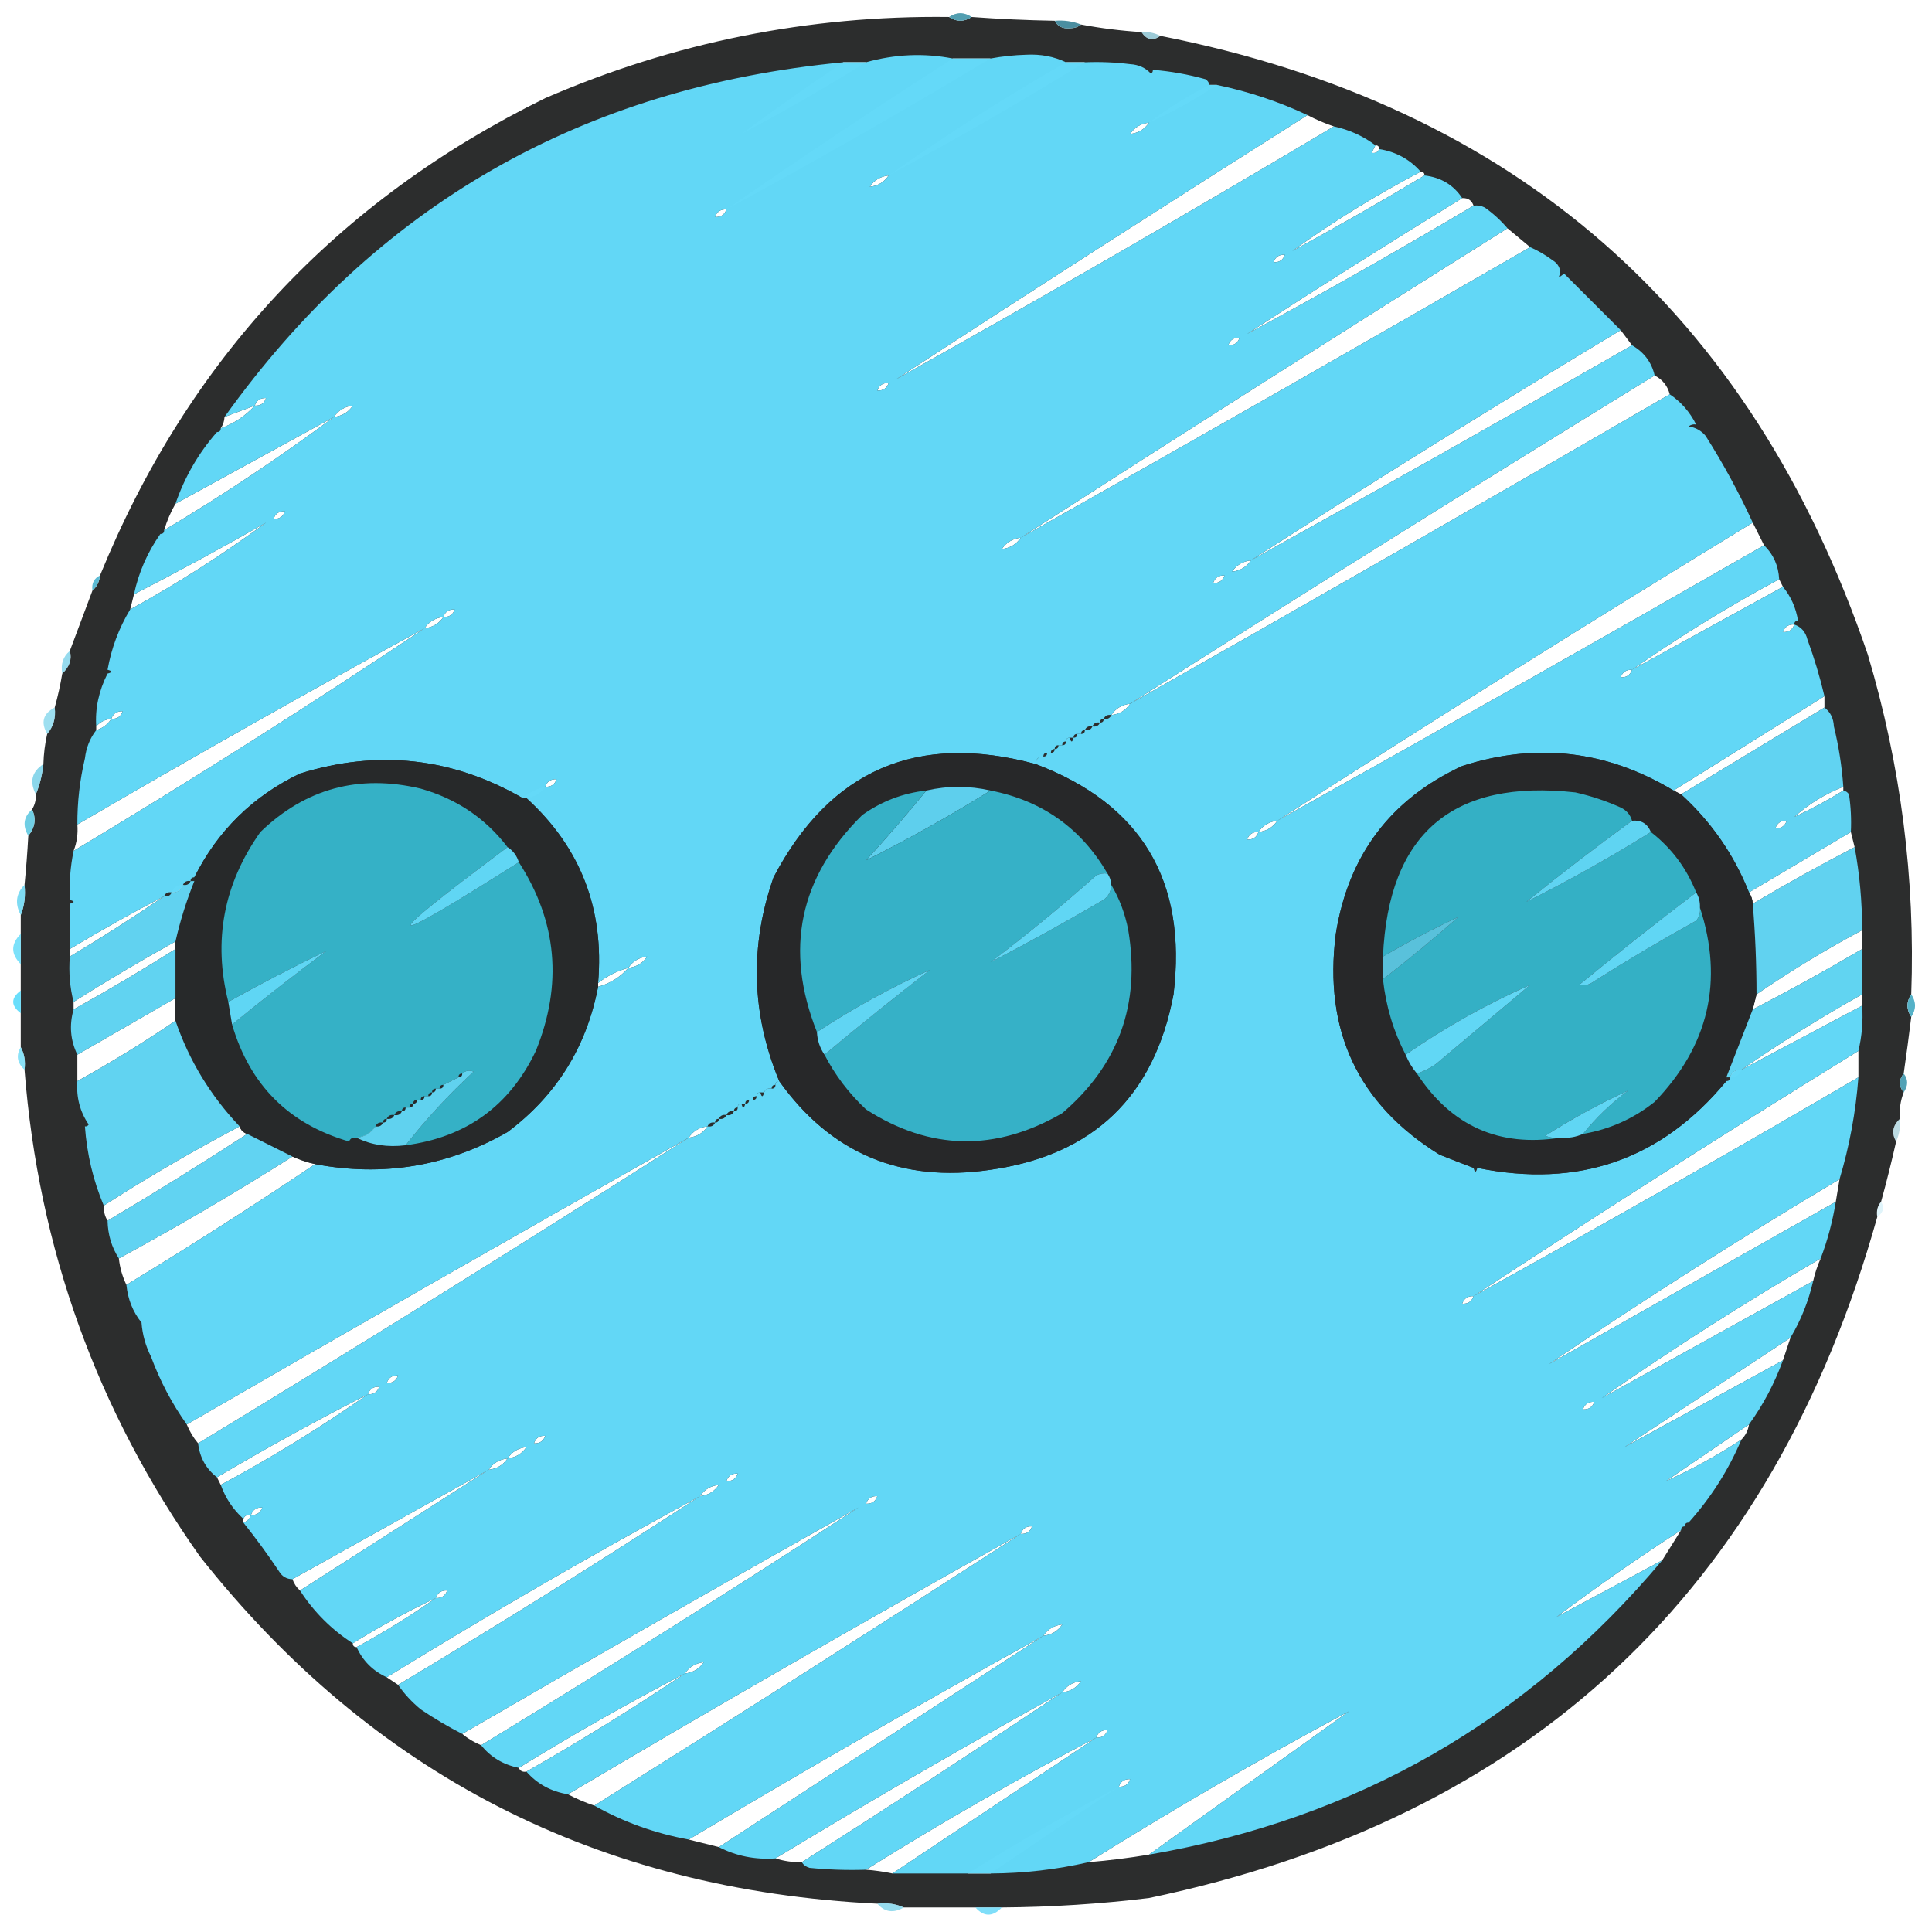 <?xml version="1.0" encoding="UTF-8"?>
<!DOCTYPE svg PUBLIC "-//W3C//DTD SVG 1.1//EN" "http://www.w3.org/Graphics/SVG/1.1/DTD/svg11.dtd">
<svg xmlns="http://www.w3.org/2000/svg" version="1.1" width="512px" height="512px" style="shape-rendering:geometricPrecision; text-rendering:geometricPrecision; image-rendering:optimizeQuality; fill-rule:evenodd; clip-rule:evenodd" xmlns:xlink="http://www.w3.org/1999/xlink">
<g><path style="opacity:0.965" fill="#262727" d="M 251.5,4.5 C 253.5,5.833 255.5,5.833 257.5,4.5C 264.822,5.038 272.155,5.371 279.5,5.5C 280.312,6.993 281.645,7.66 283.5,7.5C 284.726,7.48 285.726,7.147 286.5,6.5C 291.777,7.493 297.11,8.16 302.5,8.5C 303.879,10.597 305.545,10.93 307.5,9.5C 401.543,28.04 464.043,82.706 495,173.5C 503.761,202.923 507.594,232.923 506.5,263.5C 505.167,265.5 505.167,267.5 506.5,269.5C 505.887,274.535 505.221,279.535 504.5,284.5C 503.167,286.167 503.167,287.833 504.5,289.5C 503.631,291.717 503.298,294.05 503.5,296.5C 501.539,298.32 501.206,300.32 502.5,302.5C 501.294,307.864 499.961,313.197 498.5,318.5C 497.566,319.568 497.232,320.901 497.5,322.5C 469.717,421.728 405.384,481.895 304.5,503C 291.545,504.573 278.545,505.407 265.5,505.5C 263.167,505.5 260.833,505.5 258.5,505.5C 252.167,505.5 245.833,505.5 239.5,505.5C 237.393,504.532 235.059,504.198 232.5,504.5C 158.449,500.894 98.615,470.228 53,412.5C 25.694,373.863 10.194,330.863 6.5,283.5C 6.795,281.265 6.461,279.265 5.5,277.5C 5.5,274.5 5.5,271.5 5.5,268.5C 5.5,266.5 5.5,264.5 5.5,262.5C 5.5,260.167 5.5,257.833 5.5,255.5C 5.5,252.833 5.5,250.167 5.5,247.5C 5.5,245.833 5.5,244.167 5.5,242.5C 6.473,240.052 6.806,237.385 6.5,234.5C 6.927,230.176 7.261,225.842 7.5,221.5C 9.312,219.287 9.645,216.953 8.5,214.5C 9.234,213.292 9.567,211.959 9.5,210.5C 10.531,208.039 11.198,205.373 11.5,202.5C 11.575,199.794 11.908,197.127 12.5,194.5C 14.163,192.562 14.829,190.228 14.5,187.5C 15.323,184.539 15.99,181.539 16.5,178.5C 18.441,176.684 19.108,174.684 18.5,172.5C 20.5,167.167 22.5,161.833 24.5,156.5C 25.674,155.486 26.34,154.153 26.5,152.5C 49.823,95.345 89.157,53.178 144.5,26C 178.607,11.212 214.273,4.045 251.5,4.5 Z M 252.5,15.5 C 255.833,15.5 259.167,15.5 262.5,15.5C 239.5,29.336 216.167,42.669 192.5,55.5C 212.205,41.808 232.205,28.474 252.5,15.5 Z M 223.5,16.5 C 225.5,16.5 227.5,16.5 229.5,16.5C 218.763,23.225 207.763,29.558 196.5,35.5C 205.325,28.921 214.325,22.587 223.5,16.5 Z M 282.5,16.5 C 284.167,16.5 285.833,16.5 287.5,16.5C 270.501,27.002 253.168,37.002 235.5,46.5C 250.65,35.754 266.317,25.754 282.5,16.5 Z M 320.5,22.5 C 321.167,22.5 321.833,22.5 322.5,22.5C 316.83,26.337 310.83,29.67 304.5,32.5C 309.489,28.669 314.822,25.336 320.5,22.5 Z M 346.5,30.5 C 348.751,31.695 351.085,32.695 353.5,33.5C 315.168,56.335 276.501,78.668 237.5,100.5C 273.664,76.917 309.997,53.584 346.5,30.5 Z M 304.5,32.5 C 303.341,34.25 301.674,35.25 299.5,35.5C 300.659,33.75 302.326,32.75 304.5,32.5 Z M 364.5,38.5 C 365.167,38.5 365.5,38.833 365.5,39.5C 365.158,40.338 364.492,40.672 363.5,40.5C 363.833,39.833 364.167,39.167 364.5,38.5 Z M 376.5,45.5 C 377.167,45.5 377.5,45.833 377.5,46.5C 366.004,53.416 354.337,60.083 342.5,66.5C 353.299,58.715 364.632,51.715 376.5,45.5 Z M 235.5,46.5 C 234.341,48.25 232.674,49.25 230.5,49.5C 231.659,47.75 233.326,46.75 235.5,46.5 Z M 387.5,52.5 C 389.027,52.427 390.027,53.094 390.5,54.5C 370.74,66.261 350.74,77.595 330.5,88.5C 349.295,76.264 368.295,64.264 387.5,52.5 Z M 192.5,55.5 C 192.027,56.906 191.027,57.573 189.5,57.5C 189.973,56.094 190.973,55.427 192.5,55.5 Z M 399.5,60.5 C 401.525,62.196 403.525,63.863 405.5,65.5C 360.635,91.431 315.635,117.098 270.5,142.5C 313.331,114.917 356.331,87.584 399.5,60.5 Z M 340.5,67.5 C 340.027,68.906 339.027,69.573 337.5,69.5C 337.973,68.094 338.973,67.427 340.5,67.5 Z M 429.5,87.5 C 430.5,88.833 431.5,90.167 432.5,91.5C 398.995,110.753 365.329,129.753 331.5,148.5C 363.823,127.669 396.489,107.336 429.5,87.5 Z M 328.5,89.5 C 328.027,90.906 327.027,91.573 325.5,91.5C 325.973,90.094 326.973,89.427 328.5,89.5 Z M 438.5,99.5 C 440.587,100.585 441.92,102.251 442.5,104.5C 394.969,132.098 347.302,159.431 299.5,186.5C 345.562,157.112 391.896,128.112 438.5,99.5 Z M 235.5,101.5 C 235.027,102.906 234.027,103.573 232.5,103.5C 232.973,102.094 233.973,101.427 235.5,101.5 Z M 70.5,105.5 C 70.027,106.906 69.027,107.573 67.5,107.5C 67.973,106.094 68.973,105.427 70.5,105.5 Z M 67.5,107.5 C 65.025,110.241 62.025,112.241 58.5,113.5C 59.11,112.609 59.443,111.609 59.5,110.5C 62.167,109.5 64.833,108.5 67.5,107.5 Z M 93.5,107.5 C 92.341,109.25 90.674,110.25 88.5,110.5C 89.659,108.75 91.326,107.75 93.5,107.5 Z M 88.5,110.5 C 74.053,121.231 59.053,131.231 43.5,140.5C 44.227,138.046 45.227,135.713 46.5,133.5C 60.5,125.833 74.5,118.167 88.5,110.5 Z M 75.5,135.5 C 75.027,136.906 74.027,137.573 72.5,137.5C 72.973,136.094 73.973,135.427 75.5,135.5 Z M 70.5,138.5 C 59.041,146.948 47.041,154.615 34.5,161.5C 34.833,160.167 35.167,158.833 35.5,157.5C 47.326,151.421 58.993,145.088 70.5,138.5 Z M 464.5,138.5 C 465.5,140.5 466.5,142.5 467.5,144.5C 424.662,169.086 381.662,193.42 338.5,217.5C 380.127,190.68 422.127,164.347 464.5,138.5 Z M 270.5,142.5 C 269.341,144.25 267.674,145.25 265.5,145.5C 266.659,143.75 268.326,142.75 270.5,142.5 Z M 331.5,148.5 C 330.341,150.25 328.674,151.25 326.5,151.5C 327.659,149.75 329.326,148.75 331.5,148.5 Z M 324.5,152.5 C 324.027,153.906 323.027,154.573 321.5,154.5C 321.973,153.094 322.973,152.427 324.5,152.5 Z M 471.5,153.5 C 471.833,154.167 472.167,154.833 472.5,155.5C 459.167,162.833 445.833,170.167 432.5,177.5C 444.99,168.751 457.99,160.751 471.5,153.5 Z M 120.5,161.5 C 120.027,162.906 119.027,163.573 117.5,163.5C 117.973,162.094 118.973,161.427 120.5,161.5 Z M 117.5,163.5 C 116.341,165.25 114.674,166.25 112.5,166.5C 113.659,164.75 115.326,163.75 117.5,163.5 Z M 475.5,165.5 C 475.027,166.906 474.027,167.573 472.5,167.5C 472.973,166.094 473.973,165.427 475.5,165.5 Z M 112.5,166.5 C 82.015,186.913 51.015,206.58 19.5,225.5C 20.369,223.283 20.702,220.95 20.5,218.5C 50.927,200.738 81.594,183.405 112.5,166.5 Z M 432.5,177.5 C 432.027,178.906 431.027,179.573 429.5,179.5C 429.973,178.094 430.973,177.427 432.5,177.5 Z M 483.5,184.5 C 483.5,185.5 483.5,186.5 483.5,187.5C 470.833,195.167 458.167,202.833 445.5,210.5C 444.833,210.167 444.167,209.833 443.5,209.5C 456.797,201.181 470.131,192.847 483.5,184.5 Z M 299.5,186.5 C 298.341,188.25 296.674,189.25 294.5,189.5C 295.659,187.75 297.326,186.75 299.5,186.5 Z M 32.5,188.5 C 32.027,189.906 31.027,190.573 29.5,190.5C 29.973,189.094 30.973,188.427 32.5,188.5 Z M 29.5,190.5 C 28.564,191.974 27.23,192.974 25.5,193.5C 25.5,193.167 25.5,192.833 25.5,192.5C 26.514,191.326 27.847,190.66 29.5,190.5 Z M 147.5,206.5 C 147.027,207.906 146.027,208.573 144.5,208.5C 144.973,207.094 145.973,206.427 147.5,206.5 Z M 144.5,208.5 C 143.341,210.25 141.674,211.25 139.5,211.5C 139.167,211.5 138.833,211.5 138.5,211.5C 140.181,209.992 142.181,208.992 144.5,208.5 Z M 488.5,208.5 C 488.5,208.833 488.5,209.167 488.5,209.5C 484.299,212.1 479.966,214.434 475.5,216.5C 479.323,213.084 483.657,210.418 488.5,208.5 Z M 338.5,217.5 C 337.341,219.25 335.674,220.25 333.5,220.5C 334.659,218.75 336.326,217.75 338.5,217.5 Z M 473.5,217.5 C 473.027,218.906 472.027,219.573 470.5,219.5C 470.973,218.094 471.973,217.427 473.5,217.5 Z M 333.5,220.5 C 333.027,221.906 332.027,222.573 330.5,222.5C 330.973,221.094 331.973,220.427 333.5,220.5 Z M 490.5,220.5 C 490.833,221.833 491.167,223.167 491.5,224.5C 482.366,229.234 473.366,234.234 464.5,239.5C 464.443,238.391 464.11,237.391 463.5,236.5C 472.5,231.167 481.5,225.833 490.5,220.5 Z M 48.5,234.5 C 48.027,235.906 47.027,236.573 45.5,236.5C 45.973,235.094 46.973,234.427 48.5,234.5 Z M 43.5,237.5 C 35.373,243.069 27.039,248.402 18.5,253.5C 18.5,252.833 18.5,252.167 18.5,251.5C 26.699,246.568 35.032,241.901 43.5,237.5 Z M 493.5,246.5 C 493.5,248.167 493.5,249.833 493.5,251.5C 483.967,257.099 474.3,262.433 464.5,267.5C 464.833,266.167 465.167,264.833 465.5,263.5C 474.528,257.32 483.862,251.653 493.5,246.5 Z M 46.5,249.5 C 46.5,250.167 46.5,250.833 46.5,251.5C 37.637,257.097 28.637,262.43 19.5,267.5C 19.5,266.833 19.5,266.167 19.5,265.5C 28.299,259.93 37.299,254.596 46.5,249.5 Z M 171.5,253.5 C 170.341,255.25 168.674,256.25 166.5,256.5C 167.659,254.75 169.326,253.75 171.5,253.5 Z M 166.5,256.5 C 164.371,258.95 161.704,260.617 158.5,261.5C 158.5,261.167 158.5,260.833 158.5,260.5C 160.883,258.642 163.55,257.308 166.5,256.5 Z M 493.5,263.5 C 493.5,264.5 493.5,265.5 493.5,266.5C 482.833,272.167 472.167,277.833 461.5,283.5C 471.794,276.347 482.461,269.68 493.5,263.5 Z M 46.5,264.5 C 46.5,266.5 46.5,268.5 46.5,270.5C 38.103,276.222 29.436,281.555 20.5,286.5C 20.5,284.167 20.5,281.833 20.5,279.5C 29.167,274.5 37.833,269.5 46.5,264.5 Z M 492.5,278.5 C 492.5,280.833 492.5,283.167 492.5,285.5C 458.74,305.261 424.74,324.595 390.5,343.5C 424.125,321.348 458.125,299.681 492.5,278.5 Z M 461.5,283.5 C 461.027,284.906 460.027,285.573 458.5,285.5C 458.973,284.094 459.973,283.427 461.5,283.5 Z M 63.5,298.5 C 63.833,299.5 64.5,300.167 65.5,300.5C 53.371,308.403 41.037,316.07 28.5,323.5C 27.766,322.292 27.433,320.959 27.5,319.5C 39.136,312.01 51.136,305.01 63.5,298.5 Z M 99.5,298.5 C 98.341,300.25 96.674,301.25 94.5,301.5C 95.659,299.75 97.326,298.75 99.5,298.5 Z M 187.5,298.5 C 186.341,300.25 184.674,301.25 182.5,301.5C 183.659,299.75 185.326,298.75 187.5,298.5 Z M 182.5,301.5 C 139.511,328.998 96.177,355.998 52.5,382.5C 51.263,381.035 50.263,379.368 49.5,377.5C 93.698,351.902 138.031,326.569 182.5,301.5 Z M 77.5,306.5 C 79.421,307.363 81.421,308.029 83.5,308.5C 67.124,319.527 50.457,330.194 33.5,340.5C 32.434,338.299 31.767,335.965 31.5,333.5C 47.198,324.989 62.531,315.989 77.5,306.5 Z M 487.5,312.5 C 487.167,314.5 486.833,316.5 486.5,318.5C 461.15,332.861 435.816,347.195 410.5,361.5C 435.651,344.421 461.317,328.087 487.5,312.5 Z M 482.5,333.5 C 481.637,335.421 480.971,337.421 480.5,339.5C 461.833,349.833 443.167,360.167 424.5,370.5C 443.293,357.385 462.626,345.052 482.5,333.5 Z M 390.5,343.5 C 390.027,344.906 389.027,345.573 387.5,345.5C 387.973,344.094 388.973,343.427 390.5,343.5 Z M 474.5,354.5 C 473.833,356.5 473.167,358.5 472.5,360.5C 458.5,368.167 444.5,375.833 430.5,383.5C 445.13,373.847 459.797,364.18 474.5,354.5 Z M 105.5,364.5 C 105.027,365.906 104.027,366.573 102.5,366.5C 102.973,365.094 103.973,364.427 105.5,364.5 Z M 100.5,367.5 C 100.027,368.906 99.027,369.573 97.5,369.5C 97.973,368.094 98.973,367.427 100.5,367.5 Z M 97.5,369.5 C 85.01,378.249 72.01,386.249 58.5,393.5C 58.167,392.833 57.833,392.167 57.5,391.5C 70.597,383.737 83.93,376.404 97.5,369.5 Z M 422.5,371.5 C 422.027,372.906 421.027,373.573 419.5,373.5C 419.973,372.094 420.973,371.427 422.5,371.5 Z M 463.5,377.5 C 463.267,379.062 462.6,380.395 461.5,381.5C 455.127,385.687 448.461,389.353 441.5,392.5C 448.796,387.513 456.13,382.513 463.5,377.5 Z M 144.5,380.5 C 144.027,381.906 143.027,382.573 141.5,382.5C 141.973,381.094 142.973,380.427 144.5,380.5 Z M 139.5,383.5 C 138.341,385.25 136.674,386.25 134.5,386.5C 135.659,384.75 137.326,383.75 139.5,383.5 Z M 134.5,386.5 C 133.341,388.25 131.674,389.25 129.5,389.5C 130.659,387.75 132.326,386.75 134.5,386.5 Z M 129.5,389.5 C 112.833,400.167 96.167,410.833 79.5,421.5C 78.599,420.71 77.932,419.71 77.5,418.5C 94.85,408.805 112.184,399.139 129.5,389.5 Z M 195.5,390.5 C 195.027,391.906 194.027,392.573 192.5,392.5C 192.973,391.094 193.973,390.427 195.5,390.5 Z M 190.5,393.5 C 189.341,395.25 187.674,396.25 185.5,396.5C 186.659,394.75 188.326,393.75 190.5,393.5 Z M 185.5,396.5 C 159.206,413.653 132.539,430.32 105.5,446.5C 104.5,445.833 103.5,445.167 102.5,444.5C 129.668,427.746 157.335,411.746 185.5,396.5 Z M 232.5,396.5 C 232.027,397.906 231.027,398.573 229.5,398.5C 229.973,397.094 230.973,396.427 232.5,396.5 Z M 69.5,399.5 C 69.027,400.906 68.027,401.573 66.5,401.5C 66.973,400.094 67.973,399.427 69.5,399.5 Z M 227.5,399.5 C 194.54,420.986 161.207,441.986 127.5,462.5C 125.632,461.737 123.965,460.737 122.5,459.5C 157.365,439.235 192.365,419.235 227.5,399.5 Z M 66.5,401.5 C 66.167,402.5 65.5,403.167 64.5,403.5C 64.5,403.167 64.5,402.833 64.5,402.5C 64.842,401.662 65.508,401.328 66.5,401.5 Z M 273.5,404.5 C 273.027,405.906 272.027,406.573 270.5,406.5C 270.973,405.094 271.973,404.427 273.5,404.5 Z M 445.5,405.5 C 443.807,408.184 442.14,410.851 440.5,413.5C 431.167,418.5 421.833,423.5 412.5,428.5C 423.219,420.451 434.219,412.784 445.5,405.5 Z M 270.5,406.5 C 233.039,430.736 195.372,454.736 157.5,478.5C 155.085,477.695 152.751,476.695 150.5,475.5C 190.166,451.998 230.166,428.998 270.5,406.5 Z M 118.5,421.5 C 118.027,422.906 117.027,423.573 115.5,423.5C 115.973,422.094 116.973,421.427 118.5,421.5 Z M 115.5,423.5 C 108.77,428.222 101.77,432.555 94.5,436.5C 93.833,436.5 93.5,436.167 93.5,435.5C 100.597,431.07 107.931,427.07 115.5,423.5 Z M 281.5,430.5 C 280.341,432.25 278.674,433.25 276.5,433.5C 277.659,431.75 279.326,430.75 281.5,430.5 Z M 276.5,433.5 C 247.833,452.167 219.167,470.833 190.5,489.5C 187.833,488.833 185.167,488.167 182.5,487.5C 213.499,468.998 244.832,450.998 276.5,433.5 Z M 186.5,440.5 C 185.341,442.25 183.674,443.25 181.5,443.5C 182.659,441.75 184.326,440.75 186.5,440.5 Z M 181.5,443.5 C 167.843,452.665 153.843,461.331 139.5,469.5C 138.508,469.672 137.842,469.338 137.5,468.5C 151.834,459.664 166.5,451.331 181.5,443.5 Z M 286.5,445.5 C 285.341,447.25 283.674,448.25 281.5,448.5C 282.659,446.75 284.326,445.75 286.5,445.5 Z M 281.5,448.5 C 258.707,463.735 235.707,478.735 212.5,493.5C 210.097,493.552 207.764,493.219 205.5,492.5C 230.498,477.332 255.832,462.665 281.5,448.5 Z M 357.5,453.5 C 339.833,466.167 322.167,478.833 304.5,491.5C 299.196,492.384 293.863,493.051 288.5,493.5C 311.001,479.412 334.001,466.079 357.5,453.5 Z M 293.5,458.5 C 293.027,459.906 292.027,460.573 290.5,460.5C 290.973,459.094 291.973,458.427 293.5,458.5 Z M 290.5,460.5 C 272.5,472.5 254.5,484.5 236.5,496.5C 234.194,496.007 231.861,495.674 229.5,495.5C 249.336,483.078 269.67,471.412 290.5,460.5 Z M 299.5,471.5 C 299.027,472.906 298.027,473.573 296.5,473.5C 296.973,472.094 297.973,471.427 299.5,471.5 Z M 296.5,473.5 C 285.167,481.167 273.833,488.833 262.5,496.5C 260.5,496.5 258.5,496.5 256.5,496.5C 269.499,488.331 282.832,480.665 296.5,473.5 Z"/></g>
<g><path style="opacity:0.973" fill="#4e9caf" d="M 257.5,4.5 C 255.5,5.833 253.5,5.833 251.5,4.5C 253.5,3.167 255.5,3.167 257.5,4.5 Z"/></g>
<g><path style="opacity:1" fill="#4b8ea0" d="M 279.5,5.5 C 281.95,5.298 284.283,5.631 286.5,6.5C 285.726,7.147 284.726,7.48 283.5,7.5C 281.645,7.66 280.312,6.993 279.5,5.5 Z"/></g>
<g><path style="opacity:0.565" fill="#51a1b7" d="M 302.5,8.5 C 304.292,8.366 305.958,8.699 307.5,9.5C 305.545,10.93 303.879,10.597 302.5,8.5 Z"/></g>
<g><path style="opacity:0.986" fill="#63d9f8" d="M 252.5,15.5 C 232.205,28.474 212.205,41.808 192.5,55.5C 216.167,42.669 239.5,29.336 262.5,15.5C 265.616,14.925 268.783,14.591 272,14.5C 275.805,14.304 279.305,14.97 282.5,16.5C 266.317,25.754 250.65,35.754 235.5,46.5C 253.168,37.002 270.501,27.002 287.5,16.5C 291.514,16.334 295.514,16.501 299.5,17C 301.727,17.121 303.56,17.954 305,19.5C 305.399,19.272 305.565,18.938 305.5,18.5C 310.237,18.881 314.904,19.714 319.5,21C 320.056,21.383 320.389,21.883 320.5,22.5C 314.822,25.336 309.489,28.669 304.5,32.5C 310.83,29.67 316.83,26.337 322.5,22.5C 330.901,24.259 338.901,26.926 346.5,30.5C 309.997,53.584 273.664,76.917 237.5,100.5C 276.501,78.668 315.168,56.335 353.5,33.5C 357.593,34.382 361.26,36.049 364.5,38.5C 364.167,39.167 363.833,39.833 363.5,40.5C 364.492,40.672 365.158,40.338 365.5,39.5C 369.933,40.215 373.6,42.215 376.5,45.5C 364.632,51.715 353.299,58.715 342.5,66.5C 354.337,60.083 366.004,53.416 377.5,46.5C 381.86,47.004 385.193,49.004 387.5,52.5C 368.295,64.264 349.295,76.264 330.5,88.5C 350.74,77.595 370.74,66.261 390.5,54.5C 391.552,54.35 392.552,54.517 393.5,55C 395.763,56.617 397.763,58.45 399.5,60.5C 356.331,87.584 313.331,114.917 270.5,142.5C 315.635,117.098 360.635,91.431 405.5,65.5C 407.595,66.412 409.595,67.579 411.5,69C 412.823,69.816 413.489,70.983 413.5,72.5C 412.817,73.644 413.151,73.644 414.5,72.5C 419.5,77.5 424.5,82.5 429.5,87.5C 396.489,107.336 363.823,127.669 331.5,148.5C 365.329,129.753 398.995,110.753 432.5,91.5C 435.687,93.344 437.687,96.01 438.5,99.5C 391.896,128.112 345.562,157.112 299.5,186.5C 297.326,186.75 295.659,187.75 294.5,189.5C 293.508,189.328 292.842,189.662 292.5,190.5C 291.833,190.5 291.5,190.833 291.5,191.5C 290.508,191.328 289.842,191.662 289.5,192.5C 288.508,192.328 287.842,192.662 287.5,193.5C 286.833,193.5 286.5,193.833 286.5,194.5C 286.167,194.5 285.833,194.5 285.5,194.5C 284.833,194.5 284.5,194.833 284.5,195.5C 284.167,195.5 283.833,195.5 283.5,195.5C 282.833,195.5 282.5,195.833 282.5,196.5C 281.833,196.5 281.5,196.833 281.5,197.5C 281.167,197.5 280.833,197.5 280.5,197.5C 279.833,197.5 279.5,197.833 279.5,198.5C 278.833,198.5 278.5,198.833 278.5,199.5C 278.167,199.5 277.833,199.5 277.5,199.5C 276.833,199.5 276.5,199.833 276.5,200.5C 275.167,200.5 274.5,201.167 274.5,202.5C 243.126,193.999 219.96,203.999 205,232.5C 198.631,250.707 199.131,268.707 206.5,286.5C 205.833,286.5 205.5,286.833 205.5,287.5C 204.833,287.5 204.5,287.833 204.5,288.5C 203.508,288.328 202.842,288.662 202.5,289.5C 202.167,289.5 201.833,289.5 201.5,289.5C 200.833,289.5 200.5,289.833 200.5,290.5C 199.833,290.5 199.5,290.833 199.5,291.5C 199.167,291.5 198.833,291.5 198.5,291.5C 197.833,291.5 197.5,291.833 197.5,292.5C 197.167,292.5 196.833,292.5 196.5,292.5C 195.833,292.5 195.5,292.833 195.5,293.5C 194.833,293.5 194.5,293.833 194.5,294.5C 193.508,294.328 192.842,294.662 192.5,295.5C 191.508,295.328 190.842,295.662 190.5,296.5C 189.833,296.5 189.5,296.833 189.5,297.5C 188.508,297.328 187.842,297.662 187.5,298.5C 185.326,298.75 183.659,299.75 182.5,301.5C 138.031,326.569 93.698,351.902 49.5,377.5C 45.583,372.005 42.417,366.005 40,359.5C 38.57,356.647 37.737,353.647 37.5,350.5C 35.215,347.665 33.882,344.332 33.5,340.5C 50.457,330.194 67.124,319.527 83.5,308.5C 101.566,311.92 118.566,309.086 134.5,300C 147.432,290.314 155.432,277.481 158.5,261.5C 161.704,260.617 164.371,258.95 166.5,256.5C 163.55,257.308 160.883,258.642 158.5,260.5C 160.179,240.888 153.846,224.555 139.5,211.5C 141.674,211.25 143.341,210.25 144.5,208.5C 142.181,208.992 140.181,209.992 138.5,211.5C 119.843,200.753 100.177,198.586 79.5,205C 67.006,210.994 57.673,220.161 51.5,232.5C 50.833,232.5 50.5,232.833 50.5,233.5C 49.508,233.328 48.842,233.662 48.5,234.5C 46.973,234.427 45.973,235.094 45.5,236.5C 44.508,236.328 43.842,236.662 43.5,237.5C 35.032,241.901 26.699,246.568 18.5,251.5C 18.5,247.5 18.5,243.5 18.5,239.5C 19.833,239.167 19.833,238.833 18.5,238.5C 18.294,234.102 18.627,229.768 19.5,225.5C 51.015,206.58 82.015,186.913 112.5,166.5C 81.594,183.405 50.927,200.738 20.5,218.5C 20.471,212.591 21.138,206.758 22.5,201C 22.839,198.133 23.839,195.633 25.5,193.5C 27.23,192.974 28.564,191.974 29.5,190.5C 27.847,190.66 26.514,191.326 25.5,192.5C 25.174,187.771 26.174,183.104 28.5,178.5C 29.833,178.167 29.833,177.833 28.5,177.5C 29.525,171.752 31.525,166.419 34.5,161.5C 47.041,154.615 59.041,146.948 70.5,138.5C 58.993,145.088 47.326,151.421 35.5,157.5C 36.747,151.674 39.081,146.341 42.5,141.5C 43.167,141.5 43.5,141.167 43.5,140.5C 59.053,131.231 74.053,121.231 88.5,110.5C 74.5,118.167 60.5,125.833 46.5,133.5C 48.941,126.407 52.608,120.074 57.5,114.5C 58.167,114.5 58.5,114.167 58.5,113.5C 62.025,112.241 65.025,110.241 67.5,107.5C 64.833,108.5 62.167,109.5 59.5,110.5C 99.619,54.422 154.286,23.089 223.5,16.5C 214.325,22.587 205.325,28.921 196.5,35.5C 207.763,29.558 218.763,23.225 229.5,16.5C 237.205,14.348 244.871,14.015 252.5,15.5 Z M 252.5,15.5 C 255.833,15.5 259.167,15.5 262.5,15.5C 239.5,29.336 216.167,42.669 192.5,55.5C 212.205,41.808 232.205,28.474 252.5,15.5 Z M 223.5,16.5 C 225.5,16.5 227.5,16.5 229.5,16.5C 218.763,23.225 207.763,29.558 196.5,35.5C 205.325,28.921 214.325,22.587 223.5,16.5 Z M 282.5,16.5 C 284.167,16.5 285.833,16.5 287.5,16.5C 270.501,27.002 253.168,37.002 235.5,46.5C 250.65,35.754 266.317,25.754 282.5,16.5 Z M 320.5,22.5 C 321.167,22.5 321.833,22.5 322.5,22.5C 316.83,26.337 310.83,29.67 304.5,32.5C 309.489,28.669 314.822,25.336 320.5,22.5 Z M 304.5,32.5 C 303.341,34.25 301.674,35.25 299.5,35.5C 300.659,33.75 302.326,32.75 304.5,32.5 Z M 235.5,46.5 C 234.341,48.25 232.674,49.25 230.5,49.5C 231.659,47.75 233.326,46.75 235.5,46.5 Z M 192.5,55.5 C 192.027,56.906 191.027,57.573 189.5,57.5C 189.973,56.094 190.973,55.427 192.5,55.5 Z M 340.5,67.5 C 340.027,68.906 339.027,69.573 337.5,69.5C 337.973,68.094 338.973,67.427 340.5,67.5 Z M 328.5,89.5 C 328.027,90.906 327.027,91.573 325.5,91.5C 325.973,90.094 326.973,89.427 328.5,89.5 Z M 235.5,101.5 C 235.027,102.906 234.027,103.573 232.5,103.5C 232.973,102.094 233.973,101.427 235.5,101.5 Z M 70.5,105.5 C 70.027,106.906 69.027,107.573 67.5,107.5C 67.973,106.094 68.973,105.427 70.5,105.5 Z M 93.5,107.5 C 92.341,109.25 90.674,110.25 88.5,110.5C 89.659,108.75 91.326,107.75 93.5,107.5 Z M 75.5,135.5 C 75.027,136.906 74.027,137.573 72.5,137.5C 72.973,136.094 73.973,135.427 75.5,135.5 Z M 270.5,142.5 C 269.341,144.25 267.674,145.25 265.5,145.5C 266.659,143.75 268.326,142.75 270.5,142.5 Z M 331.5,148.5 C 330.341,150.25 328.674,151.25 326.5,151.5C 327.659,149.75 329.326,148.75 331.5,148.5 Z M 324.5,152.5 C 324.027,153.906 323.027,154.573 321.5,154.5C 321.973,153.094 322.973,152.427 324.5,152.5 Z M 120.5,161.5 C 120.027,162.906 119.027,163.573 117.5,163.5C 117.973,162.094 118.973,161.427 120.5,161.5 Z M 117.5,163.5 C 116.341,165.25 114.674,166.25 112.5,166.5C 113.659,164.75 115.326,163.75 117.5,163.5 Z M 32.5,188.5 C 32.027,189.906 31.027,190.573 29.5,190.5C 29.973,189.094 30.973,188.427 32.5,188.5 Z M 147.5,206.5 C 147.027,207.906 146.027,208.573 144.5,208.5C 144.973,207.094 145.973,206.427 147.5,206.5 Z M 144.5,208.5 C 143.341,210.25 141.674,211.25 139.5,211.5C 139.167,211.5 138.833,211.5 138.5,211.5C 140.181,209.992 142.181,208.992 144.5,208.5 Z M 48.5,234.5 C 48.027,235.906 47.027,236.573 45.5,236.5C 45.973,235.094 46.973,234.427 48.5,234.5 Z M 171.5,253.5 C 170.341,255.25 168.674,256.25 166.5,256.5C 167.659,254.75 169.326,253.75 171.5,253.5 Z"/></g>
<g><path style="opacity:0.985" fill="#63d9f8" d="M 442.5,104.5 C 445.468,106.477 447.802,109.144 449.5,112.5C 448.761,112.369 448.094,112.536 447.5,113C 449.329,113.273 450.829,114.107 452,115.5C 456.715,122.935 460.882,130.602 464.5,138.5C 422.127,164.347 380.127,190.68 338.5,217.5C 381.662,193.42 424.662,169.086 467.5,144.5C 469.974,146.898 471.308,149.898 471.5,153.5C 457.99,160.751 444.99,168.751 432.5,177.5C 445.833,170.167 459.167,162.833 472.5,155.5C 474.607,158.057 475.941,161.057 476.5,164.5C 475.833,164.5 475.5,164.833 475.5,165.5C 477.335,166.122 478.502,167.456 479,169.5C 480.81,174.429 482.31,179.429 483.5,184.5C 470.131,192.847 456.797,201.181 443.5,209.5C 425.823,198.856 407.156,196.69 387.5,203C 368.503,211.783 357.336,226.616 354,247.5C 350.736,273.128 359.903,292.628 381.5,306C 384.598,307.228 387.598,308.394 390.5,309.5C 390.833,310.833 391.167,310.833 391.5,309.5C 418.328,314.978 440.328,307.312 457.5,286.5C 458.167,286.5 458.5,286.167 458.5,285.5C 460.027,285.573 461.027,284.906 461.5,283.5C 472.167,277.833 482.833,272.167 493.5,266.5C 493.763,270.6 493.43,274.6 492.5,278.5C 458.125,299.681 424.125,321.348 390.5,343.5C 424.74,324.595 458.74,305.261 492.5,285.5C 491.796,294.732 490.129,303.732 487.5,312.5C 461.317,328.087 435.651,344.421 410.5,361.5C 435.816,347.195 461.15,332.861 486.5,318.5C 485.668,323.672 484.335,328.672 482.5,333.5C 462.626,345.052 443.293,357.385 424.5,370.5C 443.167,360.167 461.833,349.833 480.5,339.5C 479.266,344.883 477.266,349.883 474.5,354.5C 459.797,364.18 445.13,373.847 430.5,383.5C 444.5,375.833 458.5,368.167 472.5,360.5C 470.26,366.65 467.26,372.316 463.5,377.5C 456.13,382.513 448.796,387.513 441.5,392.5C 448.461,389.353 455.127,385.687 461.5,381.5C 458.052,389.613 453.385,396.947 447.5,403.5C 446.833,403.5 446.5,403.833 446.5,404.5C 445.833,404.5 445.5,404.833 445.5,405.5C 434.219,412.784 423.219,420.451 412.5,428.5C 421.833,423.5 431.167,418.5 440.5,413.5C 404.779,456.034 359.446,482.034 304.5,491.5C 322.167,478.833 339.833,466.167 357.5,453.5C 334.001,466.079 311.001,479.412 288.5,493.5C 279.981,495.457 271.314,496.457 262.5,496.5C 273.833,488.833 285.167,481.167 296.5,473.5C 282.832,480.665 269.499,488.331 256.5,496.5C 249.833,496.5 243.167,496.5 236.5,496.5C 254.5,484.5 272.5,472.5 290.5,460.5C 269.67,471.412 249.336,483.078 229.5,495.5C 224.489,495.666 219.489,495.499 214.5,495C 213.584,494.722 212.918,494.222 212.5,493.5C 235.707,478.735 258.707,463.735 281.5,448.5C 255.832,462.665 230.498,477.332 205.5,492.5C 200.106,492.876 195.106,491.876 190.5,489.5C 219.167,470.833 247.833,452.167 276.5,433.5C 244.832,450.998 213.499,468.998 182.5,487.5C 173.554,485.854 165.22,482.854 157.5,478.5C 195.372,454.736 233.039,430.736 270.5,406.5C 230.166,428.998 190.166,451.998 150.5,475.5C 146.067,474.786 142.4,472.786 139.5,469.5C 153.843,461.331 167.843,452.665 181.5,443.5C 166.5,451.331 151.834,459.664 137.5,468.5C 133.361,467.665 130.028,465.665 127.5,462.5C 161.207,441.986 194.54,420.986 227.5,399.5C 192.365,419.235 157.365,439.235 122.5,459.5C 118.738,457.587 115.071,455.421 111.5,453C 109.101,451.02 107.101,448.853 105.5,446.5C 132.539,430.32 159.206,413.653 185.5,396.5C 157.335,411.746 129.668,427.746 102.5,444.5C 98.812,442.812 96.145,440.145 94.5,436.5C 101.77,432.555 108.77,428.222 115.5,423.5C 107.931,427.07 100.597,431.07 93.5,435.5C 87.833,431.833 83.167,427.167 79.5,421.5C 96.167,410.833 112.833,400.167 129.5,389.5C 112.184,399.139 94.85,408.805 77.5,418.5C 75.983,418.489 74.816,417.823 74,416.5C 71.002,412.008 67.835,407.675 64.5,403.5C 65.5,403.167 66.167,402.5 66.5,401.5C 65.508,401.328 64.842,401.662 64.5,402.5C 61.759,400.025 59.759,397.025 58.5,393.5C 72.01,386.249 85.01,378.249 97.5,369.5C 83.93,376.404 70.597,383.737 57.5,391.5C 54.595,389.244 52.928,386.244 52.5,382.5C 96.177,355.998 139.511,328.998 182.5,301.5C 184.674,301.25 186.341,300.25 187.5,298.5C 188.492,298.672 189.158,298.338 189.5,297.5C 190.167,297.5 190.5,297.167 190.5,296.5C 191.492,296.672 192.158,296.338 192.5,295.5C 193.492,295.672 194.158,295.338 194.5,294.5C 195.167,294.5 195.5,294.167 195.5,293.5C 195.5,292.833 195.833,292.5 196.5,292.5C 196.833,293.833 197.167,293.833 197.5,292.5C 198.167,292.5 198.5,292.167 198.5,291.5C 198.833,291.5 199.167,291.5 199.5,291.5C 200.167,291.5 200.5,291.167 200.5,290.5C 200.5,289.833 200.833,289.5 201.5,289.5C 201.833,290.833 202.167,290.833 202.5,289.5C 202.842,288.662 203.508,288.328 204.5,288.5C 205.167,288.5 205.5,288.167 205.5,287.5C 205.5,286.833 205.833,286.5 206.5,286.5C 220.172,305.683 238.838,313.516 262.5,310C 289.715,306.12 305.882,290.62 311,263.5C 314.643,233.42 302.476,213.087 274.5,202.5C 274.5,201.167 275.167,200.5 276.5,200.5C 277.167,200.5 277.5,200.167 277.5,199.5C 277.833,199.5 278.167,199.5 278.5,199.5C 279.167,199.5 279.5,199.167 279.5,198.5C 280.167,198.5 280.5,198.167 280.5,197.5C 280.833,197.5 281.167,197.5 281.5,197.5C 282.167,197.5 282.5,197.167 282.5,196.5C 282.5,195.833 282.833,195.5 283.5,195.5C 283.833,196.833 284.167,196.833 284.5,195.5C 285.167,195.5 285.5,195.167 285.5,194.5C 285.833,194.5 286.167,194.5 286.5,194.5C 287.167,194.5 287.5,194.167 287.5,193.5C 288.492,193.672 289.158,193.338 289.5,192.5C 290.492,192.672 291.158,192.338 291.5,191.5C 292.167,191.5 292.5,191.167 292.5,190.5C 293.492,190.672 294.158,190.338 294.5,189.5C 296.674,189.25 298.341,188.25 299.5,186.5C 347.302,159.431 394.969,132.098 442.5,104.5 Z M 475.5,165.5 C 475.027,166.906 474.027,167.573 472.5,167.5C 472.973,166.094 473.973,165.427 475.5,165.5 Z M 432.5,177.5 C 432.027,178.906 431.027,179.573 429.5,179.5C 429.973,178.094 430.973,177.427 432.5,177.5 Z M 338.5,217.5 C 337.341,219.25 335.674,220.25 333.5,220.5C 334.659,218.75 336.326,217.75 338.5,217.5 Z M 333.5,220.5 C 333.027,221.906 332.027,222.573 330.5,222.5C 330.973,221.094 331.973,220.427 333.5,220.5 Z M 461.5,283.5 C 461.027,284.906 460.027,285.573 458.5,285.5C 458.973,284.094 459.973,283.427 461.5,283.5 Z M 390.5,343.5 C 390.027,344.906 389.027,345.573 387.5,345.5C 387.973,344.094 388.973,343.427 390.5,343.5 Z M 105.5,364.5 C 105.027,365.906 104.027,366.573 102.5,366.5C 102.973,365.094 103.973,364.427 105.5,364.5 Z M 100.5,367.5 C 100.027,368.906 99.027,369.573 97.5,369.5C 97.973,368.094 98.973,367.427 100.5,367.5 Z M 422.5,371.5 C 422.027,372.906 421.027,373.573 419.5,373.5C 419.973,372.094 420.973,371.427 422.5,371.5 Z M 144.5,380.5 C 144.027,381.906 143.027,382.573 141.5,382.5C 141.973,381.094 142.973,380.427 144.5,380.5 Z M 139.5,383.5 C 138.341,385.25 136.674,386.25 134.5,386.5C 135.659,384.75 137.326,383.75 139.5,383.5 Z M 134.5,386.5 C 133.341,388.25 131.674,389.25 129.5,389.5C 130.659,387.75 132.326,386.75 134.5,386.5 Z M 195.5,390.5 C 195.027,391.906 194.027,392.573 192.5,392.5C 192.973,391.094 193.973,390.427 195.5,390.5 Z M 190.5,393.5 C 189.341,395.25 187.674,396.25 185.5,396.5C 186.659,394.75 188.326,393.75 190.5,393.5 Z M 232.5,396.5 C 232.027,397.906 231.027,398.573 229.5,398.5C 229.973,397.094 230.973,396.427 232.5,396.5 Z M 69.5,399.5 C 69.027,400.906 68.027,401.573 66.5,401.5C 66.973,400.094 67.973,399.427 69.5,399.5 Z M 273.5,404.5 C 273.027,405.906 272.027,406.573 270.5,406.5C 270.973,405.094 271.973,404.427 273.5,404.5 Z M 118.5,421.5 C 118.027,422.906 117.027,423.573 115.5,423.5C 115.973,422.094 116.973,421.427 118.5,421.5 Z M 281.5,430.5 C 280.341,432.25 278.674,433.25 276.5,433.5C 277.659,431.75 279.326,430.75 281.5,430.5 Z M 186.5,440.5 C 185.341,442.25 183.674,443.25 181.5,443.5C 182.659,441.75 184.326,440.75 186.5,440.5 Z M 286.5,445.5 C 285.341,447.25 283.674,448.25 281.5,448.5C 282.659,446.75 284.326,445.75 286.5,445.5 Z M 293.5,458.5 C 293.027,459.906 292.027,460.573 290.5,460.5C 290.973,459.094 291.973,458.427 293.5,458.5 Z M 299.5,471.5 C 299.027,472.906 298.027,473.573 296.5,473.5C 296.973,472.094 297.973,471.427 299.5,471.5 Z M 296.5,473.5 C 285.167,481.167 273.833,488.833 262.5,496.5C 260.5,496.5 258.5,496.5 256.5,496.5C 269.499,488.331 282.832,480.665 296.5,473.5 Z"/></g>
<g><path style="opacity:0.98" fill="#59bad3" d="M 26.5,152.5 C 26.34,154.153 25.674,155.486 24.5,156.5C 24.229,154.62 24.896,153.287 26.5,152.5 Z"/></g>
<g><path style="opacity:0.649" fill="#5fc9e6" d="M 18.5,172.5 C 19.108,174.684 18.441,176.684 16.5,178.5C 16.053,175.99 16.72,173.99 18.5,172.5 Z"/></g>
<g><path style="opacity:0.62" fill="#61cce7" d="M 14.5,187.5 C 14.829,190.228 14.163,192.562 12.5,194.5C 10.747,191.429 11.414,189.096 14.5,187.5 Z"/></g>
<g><path style="opacity:0.972" fill="#63d8f7" d="M 483.5,187.5 C 485.067,188.681 485.901,190.347 486,192.5C 487.288,197.773 488.122,203.106 488.5,208.5C 483.657,210.418 479.323,213.084 475.5,216.5C 479.966,214.434 484.299,212.1 488.5,209.5C 489.117,209.611 489.617,209.944 490,210.5C 490.498,213.817 490.665,217.15 490.5,220.5C 481.5,225.833 472.5,231.167 463.5,236.5C 459.551,226.528 453.551,217.861 445.5,210.5C 458.167,202.833 470.833,195.167 483.5,187.5 Z M 473.5,217.5 C 473.027,218.906 472.027,219.573 470.5,219.5C 470.973,218.094 471.973,217.427 473.5,217.5 Z"/></g>
<g><path style="opacity:0.998" fill="#272829" d="M 443.5,209.5 C 444.167,209.833 444.833,210.167 445.5,210.5C 453.551,217.861 459.551,226.528 463.5,236.5C 464.11,237.391 464.443,238.391 464.5,239.5C 465.166,247.483 465.499,255.483 465.5,263.5C 465.167,264.833 464.833,266.167 464.5,267.5C 462.168,273.495 459.835,279.495 457.5,285.5C 457.5,285.833 457.5,286.167 457.5,286.5C 440.328,307.312 418.328,314.978 391.5,309.5C 391.167,309.5 390.833,309.5 390.5,309.5C 387.598,308.394 384.598,307.228 381.5,306C 359.903,292.628 350.736,273.128 354,247.5C 357.336,226.616 368.503,211.783 387.5,203C 407.156,196.69 425.823,198.856 443.5,209.5 Z"/></g>
<g><path style="opacity:1" fill="#272829" d="M 274.5,202.5 C 302.476,213.087 314.643,233.42 311,263.5C 305.882,290.62 289.715,306.12 262.5,310C 238.838,313.516 220.172,305.683 206.5,286.5C 199.131,268.707 198.631,250.707 205,232.5C 219.96,203.999 243.126,193.999 274.5,202.5 Z"/></g>
<g><path style="opacity:0.997" fill="#27292a" d="M 138.5,211.5 C 138.833,211.5 139.167,211.5 139.5,211.5C 153.846,224.555 160.179,240.888 158.5,260.5C 158.5,260.833 158.5,261.167 158.5,261.5C 155.432,277.481 147.432,290.314 134.5,300C 118.566,309.086 101.566,311.92 83.5,308.5C 81.421,308.029 79.421,307.363 77.5,306.5C 73.539,304.519 69.539,302.519 65.5,300.5C 64.5,300.167 63.833,299.5 63.5,298.5C 55.765,290.353 50.099,281.02 46.5,270.5C 46.5,268.5 46.5,266.5 46.5,264.5C 46.5,260.167 46.5,255.833 46.5,251.5C 46.5,250.833 46.5,250.167 46.5,249.5C 47.744,244.037 49.411,238.704 51.5,233.5C 51.5,233.167 51.5,232.833 51.5,232.5C 57.673,220.161 67.006,210.994 79.5,205C 100.177,198.586 119.843,200.753 138.5,211.5 Z M 99.5,298.5 C 98.341,300.25 96.674,301.25 94.5,301.5C 95.659,299.75 97.326,298.75 99.5,298.5 Z"/></g>
<g><path style="opacity:0.714" fill="#5dc7e3" d="M 11.5,202.5 C 11.198,205.373 10.531,208.039 9.5,210.5C 7.765,207.161 8.432,204.494 11.5,202.5 Z"/></g>
<g><path style="opacity:0.997" fill="#35b1c6" d="M 134.5,224.5 C 99.315,250.744 100.315,252.077 137.5,228.5C 147.65,244.228 149.15,260.894 142,278.5C 135.05,293.063 123.55,301.396 107.5,303.5C 112.926,296.57 118.926,290.07 125.5,284C 124.423,283.53 123.423,283.697 122.5,284.5C 121.833,284.5 121.5,284.833 121.5,285.5C 120.167,286.167 118.833,286.833 117.5,287.5C 116.833,287.5 116.5,287.833 116.5,288.5C 116.167,288.5 115.833,288.5 115.5,288.5C 114.833,288.5 114.5,288.833 114.5,289.5C 113.833,289.5 113.5,289.833 113.5,290.5C 113.167,290.5 112.833,290.5 112.5,290.5C 111.833,290.5 111.5,290.833 111.5,291.5C 111.167,291.5 110.833,291.5 110.5,291.5C 109.833,291.5 109.5,291.833 109.5,292.5C 108.833,292.5 108.5,292.833 108.5,293.5C 108.167,293.5 107.833,293.5 107.5,293.5C 106.833,293.5 106.5,293.833 106.5,294.5C 105.508,294.328 104.842,294.662 104.5,295.5C 103.508,295.328 102.842,295.662 102.5,296.5C 101.833,296.5 101.5,296.833 101.5,297.5C 100.508,297.328 99.842,297.662 99.5,298.5C 97.326,298.75 95.659,299.75 94.5,301.5C 93.508,301.328 92.842,301.662 92.5,302.5C 76.558,297.891 66.225,287.558 61.5,271.5C 69.671,264.833 78.005,258.333 86.5,252C 77.801,256.185 69.134,260.685 60.5,265.5C 56.425,249.293 59.258,234.293 69,220.5C 80.981,208.944 95.147,205.111 111.5,209C 120.989,211.688 128.656,216.854 134.5,224.5 Z M 99.5,298.5 C 98.341,300.25 96.674,301.25 94.5,301.5C 95.659,299.75 97.326,298.75 99.5,298.5 Z"/></g>
<g><path style="opacity:0.971" fill="#60d4f3" d="M 262.5,209.5 C 251.704,216.226 240.704,222.393 229.5,228C 235.043,221.961 240.376,215.795 245.5,209.5C 251.136,208.21 256.802,208.21 262.5,209.5 Z"/></g>
<g><path style="opacity:1" fill="#34b0c5" d="M 432.5,217.5 C 423.016,224.416 413.683,231.582 404.5,239C 415.704,233.393 426.704,227.226 437.5,220.5C 442.948,224.721 446.948,230.055 449.5,236.5C 439.061,244.429 428.727,252.595 418.5,261C 419.908,261.315 421.241,260.982 422.5,260C 431.335,254.415 440.335,249.081 449.5,244C 450.337,242.989 450.67,241.822 450.5,240.5C 456.831,259.982 452.831,277.149 438.5,292C 432.905,296.464 426.571,299.297 419.5,300.5C 422.998,296.169 426.998,292.336 431.5,289C 424.027,292.41 416.693,296.41 409.5,301C 410.793,301.49 412.127,301.657 413.5,301.5C 397.277,304.06 384.61,298.393 375.5,284.5C 377.255,283.928 378.922,283.094 380.5,282C 388.833,275 397.167,268 405.5,261C 393.972,266.1 382.972,272.267 372.5,279.5C 369.278,273.296 367.278,266.629 366.5,259.5C 373.32,254.247 379.987,248.747 386.5,243C 379.804,246.136 373.137,249.636 366.5,253.5C 367.954,220.884 384.954,206.384 417.5,210C 421.637,210.934 425.637,212.268 429.5,214C 431.063,214.759 432.063,215.926 432.5,217.5 Z"/></g>
<g><path style="opacity:1" fill="#36b1c7" d="M 245.5,209.5 C 240.376,215.795 235.043,221.961 229.5,228C 240.704,222.393 251.704,216.226 262.5,209.5C 276.163,212.166 286.496,219.499 293.5,231.5C 292.448,231.351 291.448,231.517 290.5,232C 281.458,240.045 272.124,247.711 262.5,255C 272.147,250.002 281.814,244.668 291.5,239C 293.439,238.092 294.439,236.592 294.5,234.5C 296.662,238.14 298.162,242.14 299,246.5C 302.282,266.077 296.449,282.244 281.5,295C 263.803,305.248 246.47,304.914 229.5,294C 224.974,289.765 221.308,284.932 218.5,279.5C 227.67,271.834 237.003,264.334 246.5,257C 236.137,261.685 226.137,267.185 216.5,273.5C 207.812,251.676 211.812,232.509 228.5,216C 233.62,212.35 239.287,210.183 245.5,209.5 Z"/></g>
<g><path style="opacity:0.873" fill="#5cc7e0" d="M 8.5,214.5 C 9.645,216.953 9.312,219.287 7.5,221.5C 5.914,218.784 6.247,216.45 8.5,214.5 Z"/></g>
<g><path style="opacity:0.989" fill="#60d6f4" d="M 432.5,217.5 C 434.933,217.273 436.599,218.273 437.5,220.5C 426.704,227.226 415.704,233.393 404.5,239C 413.683,231.582 423.016,224.416 432.5,217.5 Z"/></g>
<g><path style="opacity:0.967" fill="#63d8f7" d="M 491.5,224.5 C 492.815,231.629 493.482,238.963 493.5,246.5C 483.862,251.653 474.528,257.32 465.5,263.5C 465.499,255.483 465.166,247.483 464.5,239.5C 473.366,234.234 482.366,229.234 491.5,224.5 Z"/></g>
<g><path style="opacity:1" fill="#60d6f4" d="M 134.5,224.5 C 135.974,225.436 136.974,226.77 137.5,228.5C 100.315,252.077 99.315,250.744 134.5,224.5 Z"/></g>
<g><path style="opacity:1" fill="#60d6f4" d="M 293.5,231.5 C 294.11,232.391 294.443,233.391 294.5,234.5C 294.439,236.592 293.439,238.092 291.5,239C 281.814,244.668 272.147,250.002 262.5,255C 272.124,247.711 281.458,240.045 290.5,232C 291.448,231.517 292.448,231.351 293.5,231.5 Z"/></g>
<g><path style="opacity:0.809" fill="#61d3f1" d="M 6.5,234.5 C 6.806,237.385 6.473,240.052 5.5,242.5C 3.898,239.466 4.231,236.799 6.5,234.5 Z"/></g>
<g><path style="opacity:0.961" fill="#63d8f7" d="M 50.5,233.5 C 50.833,233.5 51.167,233.5 51.5,233.5C 49.411,238.704 47.744,244.037 46.5,249.5C 37.299,254.596 28.299,259.93 19.5,265.5C 18.517,261.702 18.183,257.702 18.5,253.5C 27.039,248.402 35.373,243.069 43.5,237.5C 44.492,237.672 45.158,237.338 45.5,236.5C 47.027,236.573 48.027,235.906 48.5,234.5C 49.492,234.672 50.158,234.338 50.5,233.5 Z"/></g>
<g><path style="opacity:1" fill="#60d6f4" d="M 449.5,236.5 C 450.234,237.708 450.567,239.041 450.5,240.5C 450.67,241.822 450.337,242.989 449.5,244C 440.335,249.081 431.335,254.415 422.5,260C 421.241,260.982 419.908,261.315 418.5,261C 428.727,252.595 439.061,244.429 449.5,236.5 Z"/></g>
<g><path style="opacity:0.846" fill="#65dcf9" d="M 5.5,247.5 C 5.5,250.167 5.5,252.833 5.5,255.5C 2.833,252.833 2.833,250.167 5.5,247.5 Z"/></g>
<g><path style="opacity:0.872" fill="#61d7f5" d="M 366.5,259.5 C 366.5,257.5 366.5,255.5 366.5,253.5C 373.137,249.636 379.804,246.136 386.5,243C 379.987,248.747 373.32,254.247 366.5,259.5 Z"/></g>
<g><path style="opacity:0.971" fill="#63d9f7" d="M 493.5,251.5 C 493.5,255.5 493.5,259.5 493.5,263.5C 482.461,269.68 471.794,276.347 461.5,283.5C 459.973,283.427 458.973,284.094 458.5,285.5C 458.167,285.5 457.833,285.5 457.5,285.5C 459.835,279.495 462.168,273.495 464.5,267.5C 474.3,262.433 483.967,257.099 493.5,251.5 Z"/></g>
<g><path style="opacity:0.97" fill="#63d8f7" d="M 46.5,251.5 C 46.5,255.833 46.5,260.167 46.5,264.5C 37.833,269.5 29.167,274.5 20.5,279.5C 18.644,275.676 18.311,271.676 19.5,267.5C 28.637,262.43 37.637,257.097 46.5,251.5 Z"/></g>
<g><path style="opacity:1" fill="#5fd6f4" d="M 61.5,271.5 C 61.167,269.5 60.833,267.5 60.5,265.5C 69.134,260.685 77.801,256.185 86.5,252C 78.005,258.333 69.671,264.833 61.5,271.5 Z"/></g>
<g><path style="opacity:1" fill="#60d5f3" d="M 218.5,279.5 C 217.27,277.703 216.604,275.703 216.5,273.5C 226.137,267.185 236.137,261.685 246.5,257C 237.003,264.334 227.67,271.834 218.5,279.5 Z"/></g>
<g><path style="opacity:0.937" fill="#5fdcfa" d="M 5.5,262.5 C 5.5,264.5 5.5,266.5 5.5,268.5C 2.833,266.5 2.833,264.5 5.5,262.5 Z"/></g>
<g><path style="opacity:1" fill="#61d7f5" d="M 375.5,284.5 C 374.263,283.035 373.263,281.368 372.5,279.5C 382.972,272.267 393.972,266.1 405.5,261C 397.167,268 388.833,275 380.5,282C 378.922,283.094 377.255,283.928 375.5,284.5 Z"/></g>
<g><path style="opacity:1" fill="#55b1c7" d="M 506.5,263.5 C 507.833,265.5 507.833,267.5 506.5,269.5C 505.167,267.5 505.167,265.5 506.5,263.5 Z"/></g>
<g><path style="opacity:0.743" fill="#62d9f6" d="M 5.5,277.5 C 6.461,279.265 6.795,281.265 6.5,283.5C 4.539,281.68 4.206,279.68 5.5,277.5 Z"/></g>
<g><path style="opacity:0.97" fill="#63d8f7" d="M 46.5,270.5 C 50.099,281.02 55.765,290.353 63.5,298.5C 51.136,305.01 39.136,312.01 27.5,319.5C 24.706,312.885 23.039,305.885 22.5,298.5C 22.938,298.565 23.272,298.399 23.5,298C 21.184,294.615 20.184,290.782 20.5,286.5C 29.436,281.555 38.103,276.222 46.5,270.5 Z"/></g>
<g><path style="opacity:0.957" fill="#62d9f7" d="M 107.5,303.5 C 102.706,304.097 98.373,303.43 94.5,301.5C 96.674,301.25 98.341,300.25 99.5,298.5C 100.492,298.672 101.158,298.338 101.5,297.5C 102.167,297.5 102.5,297.167 102.5,296.5C 103.492,296.672 104.158,296.338 104.5,295.5C 105.492,295.672 106.158,295.338 106.5,294.5C 107.167,294.5 107.5,294.167 107.5,293.5C 107.833,293.5 108.167,293.5 108.5,293.5C 109.167,293.5 109.5,293.167 109.5,292.5C 110.167,292.5 110.5,292.167 110.5,291.5C 110.833,291.5 111.167,291.5 111.5,291.5C 112.167,291.5 112.5,291.167 112.5,290.5C 112.833,290.5 113.167,290.5 113.5,290.5C 114.167,290.5 114.5,290.167 114.5,289.5C 115.167,289.5 115.5,289.167 115.5,288.5C 115.833,288.5 116.167,288.5 116.5,288.5C 117.167,288.5 117.5,288.167 117.5,287.5C 118.833,286.833 120.167,286.167 121.5,285.5C 122.167,285.5 122.5,285.167 122.5,284.5C 123.423,283.697 124.423,283.53 125.5,284C 118.926,290.07 112.926,296.57 107.5,303.5 Z"/></g>
<g><path style="opacity:0.992" fill="#50a0b4" d="M 504.5,284.5 C 505.72,286.05 505.72,287.716 504.5,289.5C 503.167,287.833 503.167,286.167 504.5,284.5 Z"/></g>
<g><path style="opacity:1" fill="#60d6f4" d="M 419.5,300.5 C 417.621,301.341 415.621,301.675 413.5,301.5C 412.127,301.657 410.793,301.49 409.5,301C 416.693,296.41 424.027,292.41 431.5,289C 426.998,292.336 422.998,296.169 419.5,300.5 Z"/></g>
<g><path style="opacity:0.968" fill="#63d9f8" d="M 65.5,300.5 C 69.539,302.519 73.539,304.519 77.5,306.5C 62.531,315.989 47.198,324.989 31.5,333.5C 29.59,330.548 28.59,327.214 28.5,323.5C 41.037,316.07 53.371,308.403 65.5,300.5 Z"/></g>
<g><path style="opacity:0.38" fill="#51a1b5" d="M 503.5,296.5 C 503.675,298.621 503.341,300.621 502.5,302.5C 501.206,300.32 501.539,298.32 503.5,296.5 Z"/></g>
<g><path style="opacity:0.192" fill="#5fc9e8" d="M 498.5,318.5 C 499.471,319.962 499.138,321.295 497.5,322.5C 497.232,320.901 497.566,319.568 498.5,318.5 Z"/></g>
<g><path style="opacity:0.649" fill="#5ec8e4" d="M 232.5,504.5 C 235.059,504.198 237.393,504.532 239.5,505.5C 236.784,507.086 234.45,506.753 232.5,504.5 Z"/></g>
<g><path style="opacity:0.825" fill="#65d8f8" d="M 258.5,505.5 C 260.833,505.5 263.167,505.5 265.5,505.5C 263.084,508.034 260.75,508.034 258.5,505.5 Z"/></g>
</svg>
